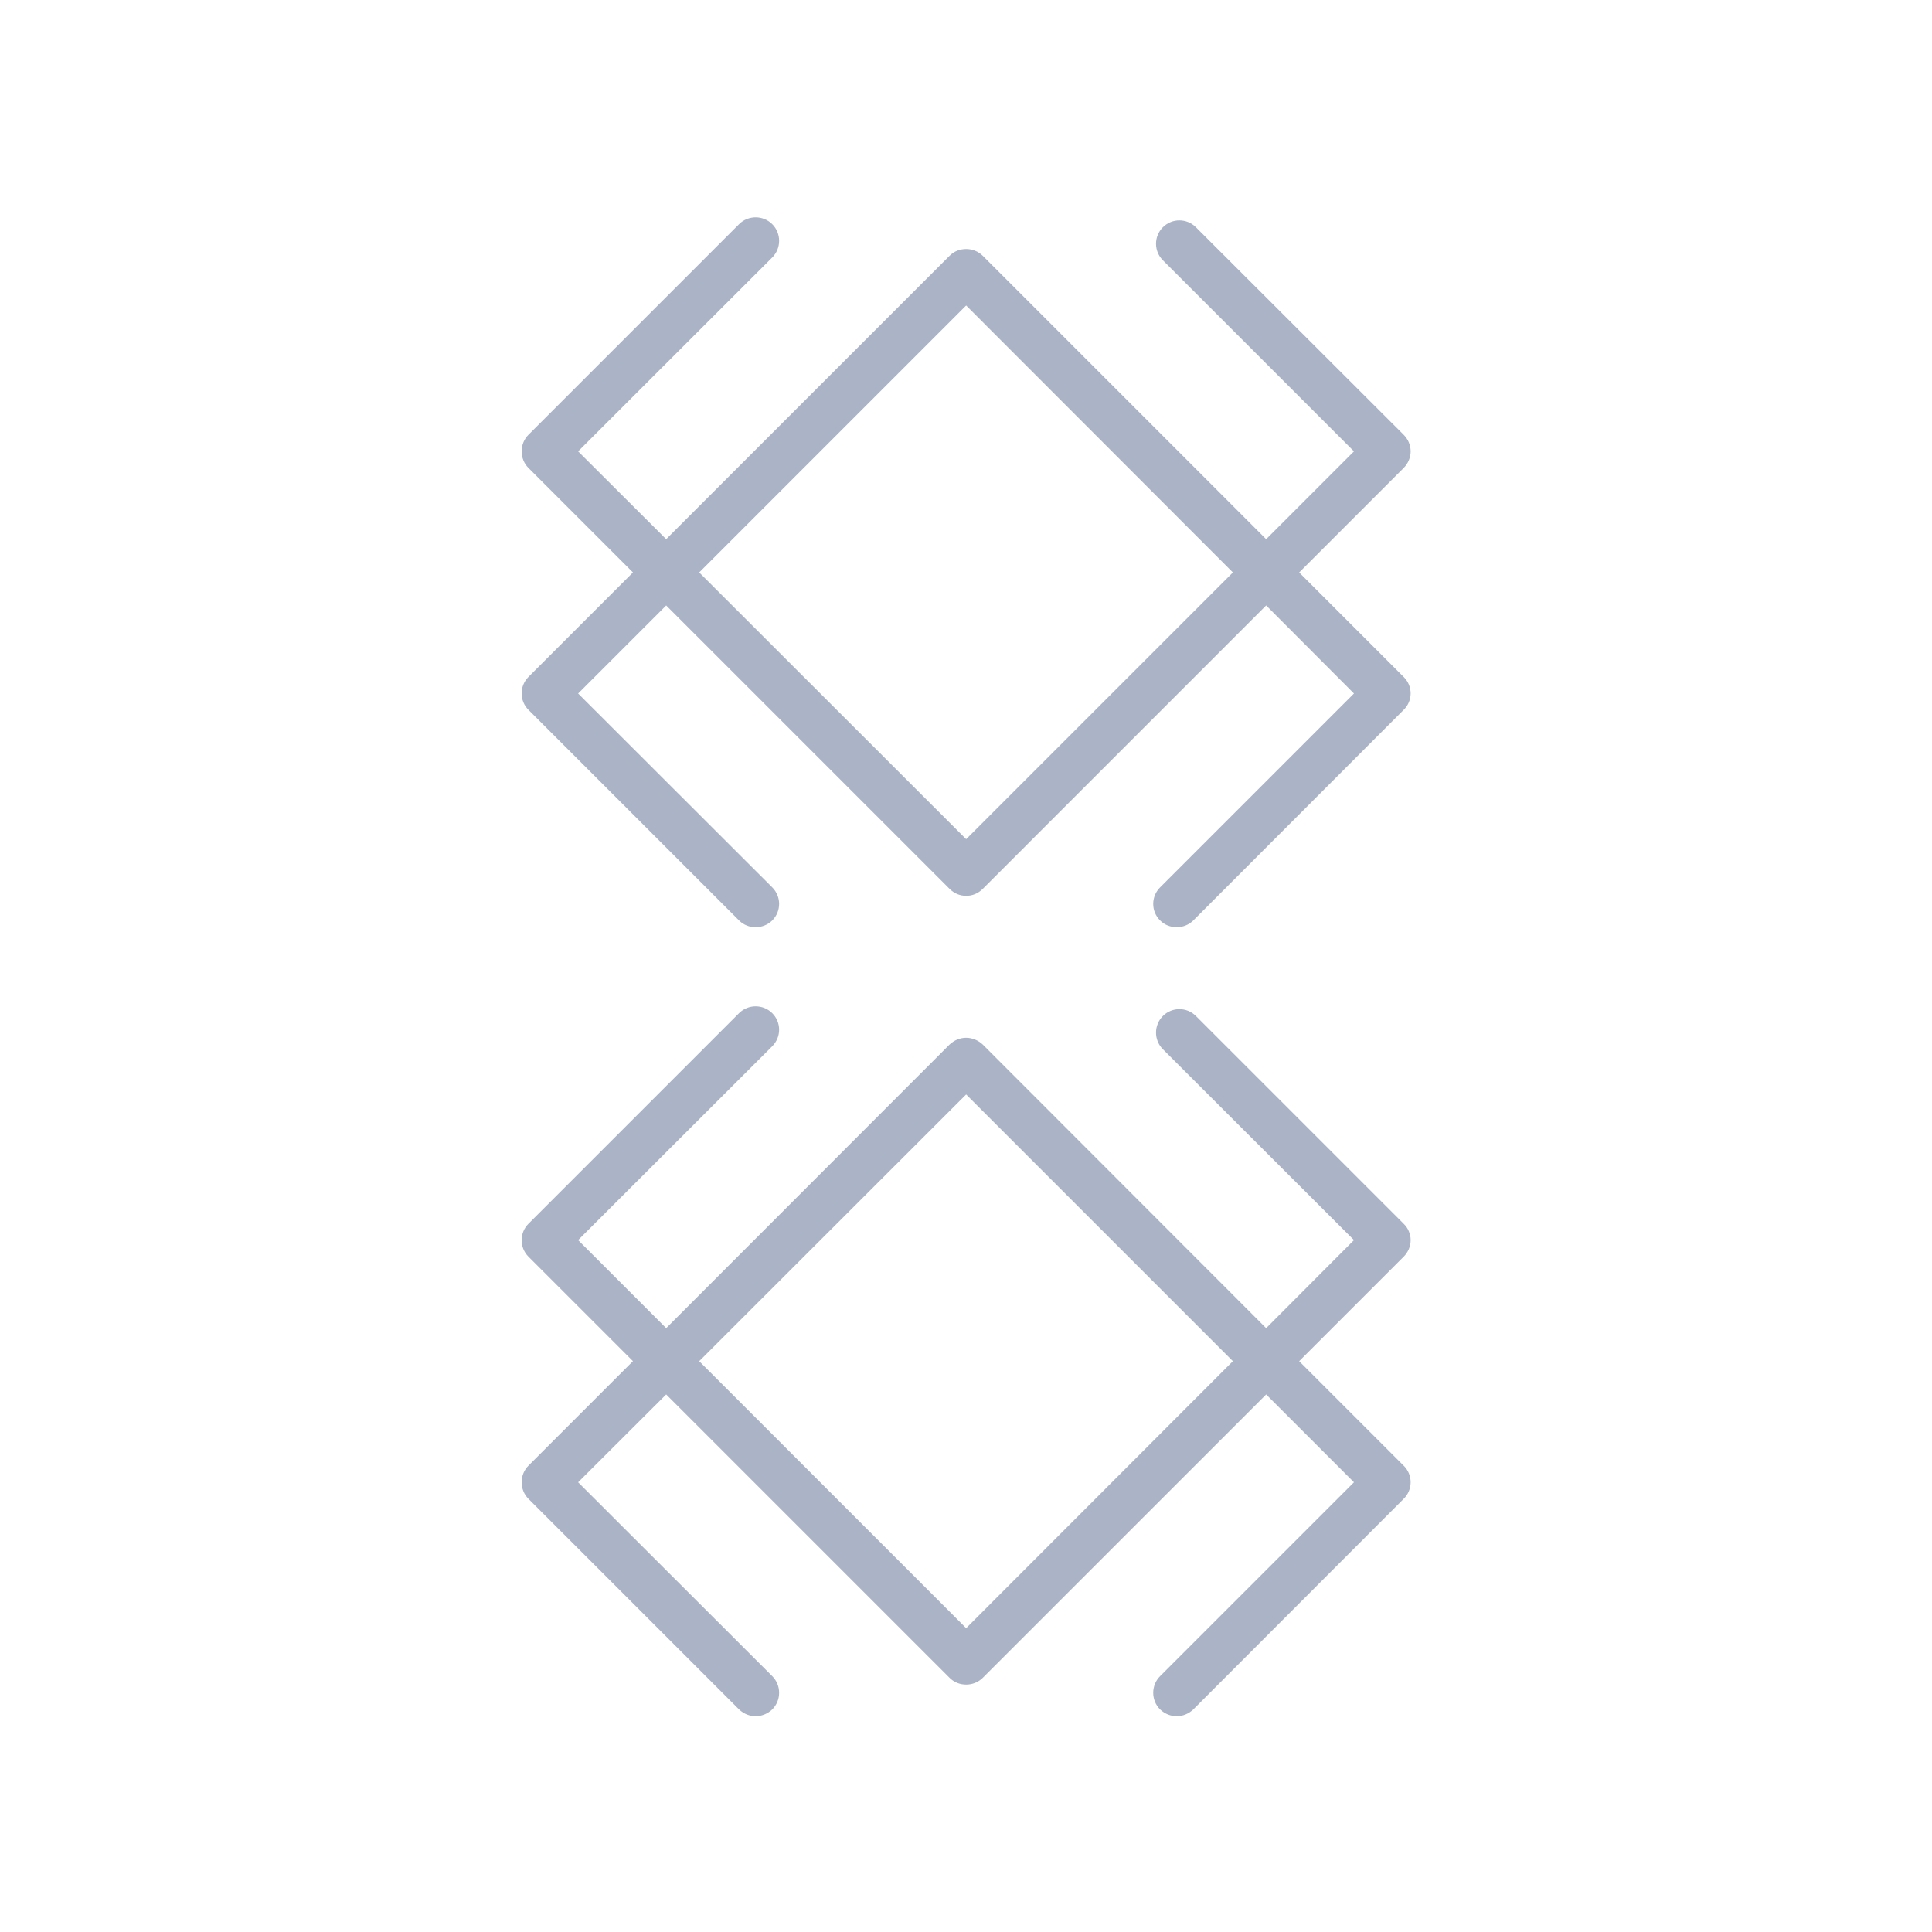 <svg width="64" height="64" viewBox="0 0 64 64" fill="none" xmlns="http://www.w3.org/2000/svg">
<path d="M46.497 48.551L43.037 45.091L46.497 41.631C46.644 41.483 46.73 41.289 46.73 41.08C46.73 40.878 46.644 40.676 46.497 40.537L39.616 33.656C39.313 33.353 38.824 33.353 38.522 33.656C38.219 33.958 38.219 34.455 38.522 34.757L44.852 41.08L41.943 43.997L32.556 34.602C32.409 34.463 32.207 34.377 32.006 34.377C31.796 34.377 31.602 34.463 31.455 34.602L22.068 43.997L19.151 41.08L25.582 34.657C25.885 34.354 25.885 33.865 25.582 33.563C25.28 33.26 24.783 33.26 24.481 33.563L17.507 40.537C17.204 40.839 17.204 41.328 17.507 41.63L20.967 45.09L17.507 48.55C17.204 48.853 17.204 49.349 17.507 49.652L24.481 56.626C24.802 56.931 25.272 56.921 25.582 56.626C25.885 56.324 25.885 55.827 25.582 55.525L19.151 49.102L22.068 46.193L31.455 55.579C31.602 55.726 31.796 55.804 32.006 55.804C32.207 55.804 32.409 55.726 32.556 55.579L41.943 46.193L44.852 49.102L38.429 55.525C38.126 55.827 38.126 56.324 38.429 56.626C38.749 56.93 39.219 56.922 39.53 56.626L46.497 49.652C46.807 49.349 46.807 48.853 46.497 48.55L46.497 48.551ZM32.005 53.935L23.162 45.091L32.005 36.255L40.841 45.091L32.005 53.935Z" fill="#ABB3C7"/>
<path d="M46.497 22.423L43.037 18.963L46.497 15.503C46.644 15.356 46.73 15.154 46.73 14.952C46.73 14.743 46.644 14.549 46.497 14.401L39.616 7.528C39.313 7.225 38.824 7.225 38.522 7.528C38.219 7.83 38.219 8.319 38.522 8.622L44.852 14.952L41.943 17.861L32.556 8.474C32.409 8.327 32.207 8.249 32.006 8.249C31.796 8.249 31.602 8.326 31.455 8.474L22.068 17.861L19.151 14.952L25.582 8.528C25.885 8.226 25.885 7.729 25.582 7.427C25.28 7.124 24.783 7.124 24.481 7.427L17.507 14.401C17.204 14.703 17.204 15.2 17.507 15.503L20.967 18.963L17.507 22.423C17.204 22.725 17.204 23.214 17.507 23.516L24.481 30.49C24.791 30.8 25.292 30.78 25.582 30.49C25.885 30.188 25.885 29.699 25.582 29.396L19.151 22.973L22.068 20.056L31.455 29.444C31.61 29.599 31.804 29.676 32.006 29.676C32.207 29.676 32.401 29.599 32.556 29.444L41.943 20.056L44.852 22.973L38.429 29.396C38.126 29.699 38.126 30.188 38.429 30.49C38.739 30.8 39.24 30.781 39.53 30.49L46.497 23.516C46.807 23.214 46.807 22.726 46.497 22.423L46.497 22.423ZM32.005 27.799L23.162 18.963L32.005 10.12L40.841 18.963L32.005 27.799Z" fill="#ABB3C7"/>
</svg>
